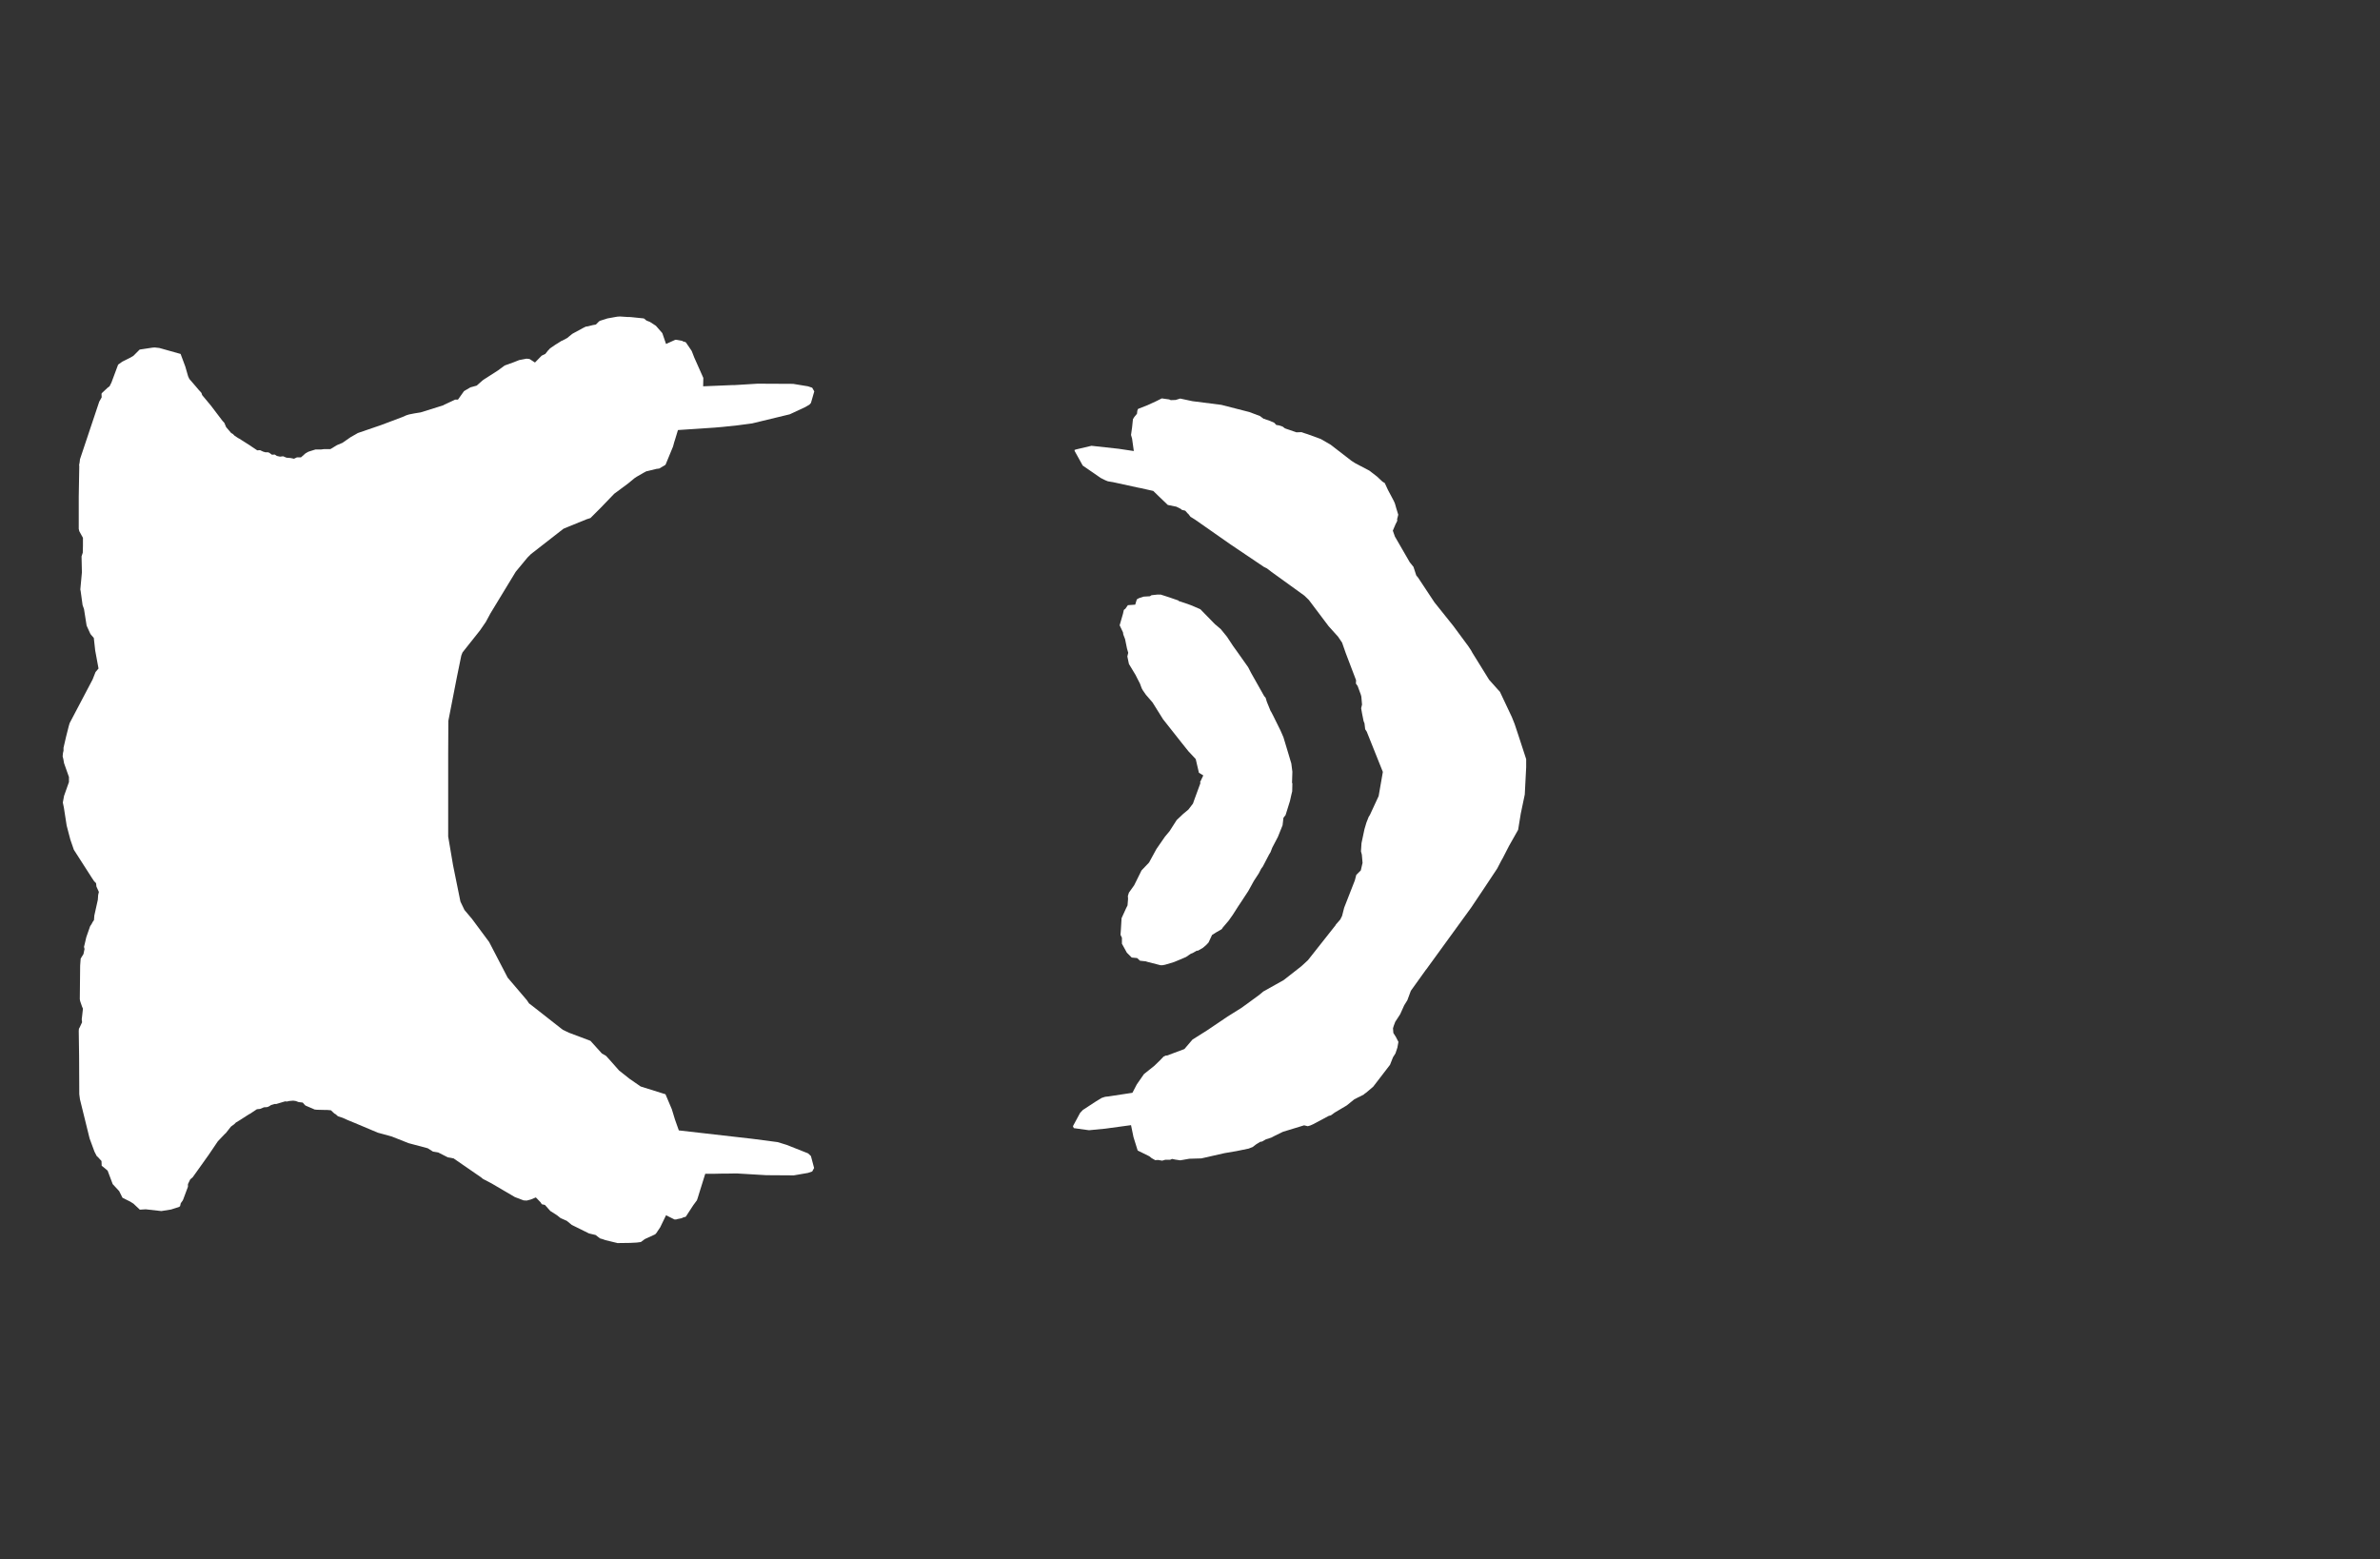 <svg width="13.6" height="8.911">
<rect width="100%" height="100%" fill="#333333" stroke="none"/>
<polygon type="contour" points="6.647,3.403 6.681,3.414 6.733,3.432 6.734,3.432 6.735,3.435 6.786,3.452 6.805,3.459 6.859,3.482 6.937,3.562 6.945,3.57 6.948,3.572 6.976,3.596 7.011,3.639 7.046,3.692 7.069,3.724 7.122,3.799 7.132,3.813 7.149,3.846 7.224,3.979 7.232,3.988 7.239,4.011 7.261,4.065 7.263,4.067 7.276,4.092 7.317,4.175 7.334,4.214 7.359,4.297 7.379,4.364 7.385,4.411 7.383,4.475 7.385,4.477 7.384,4.523 7.38,4.539 7.371,4.579 7.346,4.659 7.334,4.674 7.329,4.717 7.302,4.784 7.27,4.845 7.26,4.871 7.252,4.884 7.216,4.953 7.207,4.965 7.193,4.992 7.165,5.035 7.133,5.093 7.108,5.131 7.095,5.151 7.075,5.181 7.045,5.228 7.021,5.262 6.987,5.302 6.984,5.307 6.981,5.311 6.948,5.33 6.926,5.344 6.906,5.387 6.893,5.401 6.873,5.418 6.845,5.434 6.838,5.434 6.816,5.447 6.805,5.451 6.777,5.47 6.742,5.485 6.708,5.499 6.658,5.514 6.642,5.517 6.632,5.517 6.554,5.497 6.549,5.495 6.514,5.491 6.51,5.487 6.498,5.476 6.467,5.473 6.439,5.445 6.411,5.394 6.411,5.36 6.403,5.343 6.405,5.314 6.409,5.248 6.435,5.191 6.443,5.175 6.446,5.138 6.445,5.121 6.451,5.102 6.481,5.06 6.523,4.975 6.566,4.93 6.608,4.853 6.657,4.782 6.683,4.751 6.724,4.687 6.761,4.652 6.791,4.627 6.817,4.593 6.824,4.573 6.861,4.472 6.857,4.474 6.857,4.473 6.857,4.472 6.876,4.432 6.851,4.417 6.834,4.344 6.834,4.344 6.833,4.339 6.791,4.294 6.755,4.249 6.646,4.111 6.586,4.015 6.548,3.971 6.53,3.945 6.524,3.934 6.514,3.907 6.497,3.874 6.489,3.858 6.451,3.795 6.442,3.752 6.447,3.731 6.44,3.707 6.429,3.653 6.419,3.627 6.417,3.614 6.398,3.574 6.417,3.508 6.422,3.486 6.431,3.479 6.445,3.459 6.487,3.456 6.496,3.426 6.508,3.419 6.536,3.41 6.571,3.408 6.58,3.402 6.608,3.399 6.62,3.398 6.624,3.399 6.631,3.398" style="fill: white" /><polygon type="contour" points="6.652,2.279 6.681,2.283 6.69,2.287 6.718,2.286 6.744,2.278 6.814,2.293 6.979,2.314 7.139,2.355 7.2,2.378 7.221,2.394 7.226,2.394 7.229,2.396 7.25,2.403 7.281,2.416 7.293,2.429 7.307,2.431 7.329,2.438 7.342,2.448 7.35,2.451 7.408,2.471 7.437,2.47 7.457,2.477 7.47,2.481 7.547,2.509 7.604,2.542 7.723,2.634 7.745,2.648 7.825,2.69 7.869,2.724 7.885,2.739 7.9,2.753 7.913,2.761 7.931,2.8 7.965,2.864 7.971,2.878 7.979,2.906 7.983,2.919 7.99,2.942 7.983,2.97 7.985,2.975 7.977,2.992 7.976,2.993 7.959,3.033 7.971,3.067 8.056,3.214 8.077,3.24 8.093,3.289 8.103,3.301 8.197,3.443 8.305,3.578 8.39,3.693 8.406,3.717 8.413,3.73 8.509,3.885 8.559,3.941 8.571,3.954 8.639,4.098 8.655,4.138 8.674,4.195 8.721,4.339 8.721,4.385 8.713,4.541 8.69,4.651 8.675,4.743 8.623,4.835 8.587,4.905 8.579,4.919 8.555,4.965 8.476,5.084 8.407,5.187 8.37,5.238 8.15,5.541 8.148,5.543 8.062,5.663 8.042,5.717 8.024,5.746 8.001,5.797 7.973,5.84 7.965,5.861 7.96,5.877 7.962,5.904 7.976,5.926 7.991,5.955 7.985,5.988 7.974,6.021 7.96,6.043 7.943,6.086 7.847,6.211 7.807,6.245 7.797,6.252 7.793,6.256 7.768,6.269 7.763,6.271 7.738,6.284 7.696,6.318 7.627,6.359 7.605,6.375 7.593,6.378 7.503,6.426 7.487,6.433 7.473,6.437 7.452,6.432 7.331,6.469 7.282,6.493 7.265,6.502 7.234,6.512 7.211,6.525 7.202,6.526 7.18,6.539 7.158,6.556 7.135,6.565 7.067,6.579 6.997,6.591 6.865,6.621 6.796,6.623 6.762,6.629 6.744,6.632 6.717,6.628 6.697,6.624 6.689,6.628 6.684,6.629 6.658,6.629 6.641,6.634 6.618,6.63 6.601,6.631 6.58,6.619 6.568,6.609 6.501,6.576 6.477,6.499 6.463,6.431 6.316,6.451 6.223,6.46 6.136,6.448 6.131,6.437 6.172,6.361 6.188,6.344 6.263,6.295 6.296,6.275 6.303,6.273 6.311,6.27 6.321,6.268 6.323,6.268 6.333,6.267 6.346,6.265 6.471,6.246 6.496,6.198 6.537,6.139 6.596,6.092 6.629,6.06 6.649,6.039 6.662,6.033 6.669,6.033 6.768,5.996 6.814,5.942 6.898,5.889 7.015,5.81 7.095,5.76 7.195,5.687 7.219,5.667 7.335,5.602 7.436,5.523 7.474,5.488 7.632,5.288 7.633,5.285 7.66,5.254 7.66,5.253 7.669,5.235 7.681,5.188 7.742,5.032 7.75,5.001 7.776,4.975 7.786,4.932 7.782,4.885 7.777,4.866 7.78,4.819 7.797,4.739 7.808,4.702 7.821,4.669 7.828,4.658 7.878,4.55 7.902,4.412 7.81,4.182 7.801,4.168 7.797,4.134 7.792,4.122 7.783,4.077 7.778,4.048 7.783,4.027 7.779,3.981 7.776,3.97 7.758,3.921 7.748,3.907 7.749,3.888 7.69,3.733 7.669,3.673 7.646,3.639 7.592,3.579 7.479,3.429 7.453,3.404 7.266,3.269 7.24,3.249 7.228,3.243 7.222,3.24 7.032,3.112 6.829,2.97 6.803,2.954 6.79,2.937 6.788,2.936 6.773,2.919 6.753,2.914 6.748,2.909 6.722,2.896 6.673,2.886 6.623,2.838 6.59,2.806 6.563,2.8 6.519,2.79 6.503,2.787 6.361,2.756 6.331,2.751 6.316,2.745 6.29,2.732 6.187,2.661 6.141,2.578 6.14,2.572 6.148,2.569 6.237,2.548 6.392,2.565 6.479,2.578 6.469,2.507 6.463,2.486 6.469,2.443 6.474,2.396 6.482,2.383 6.497,2.365 6.499,2.348 6.502,2.339 6.504,2.337 6.511,2.334 6.557,2.316 6.607,2.293 6.639,2.277" style="fill: white" /><polygon type="contour" points="3.589,1.812 3.594,1.812 3.599,1.812 3.611,1.813 3.679,1.82 3.694,1.832 3.714,1.84 3.748,1.862 3.783,1.902 3.785,1.905 3.806,1.966 3.859,1.942 3.865,1.942 3.87,1.943 3.898,1.948 3.902,1.951 3.916,1.955 3.919,1.957 3.92,1.958 3.95,2.002 3.953,2.007 3.967,2.043 4.019,2.16 4.018,2.208 4.186,2.201 4.191,2.201 4.196,2.201 4.198,2.201 4.329,2.193 4.532,2.194 4.617,2.208 4.641,2.216 4.653,2.237 4.634,2.303 4.625,2.313 4.601,2.327 4.513,2.368 4.298,2.42 4.215,2.431 4.13,2.44 4.084,2.444 3.874,2.458 3.857,2.514 3.853,2.526 3.846,2.552 3.804,2.654 3.802,2.657 3.801,2.658 3.767,2.678 3.751,2.68 3.693,2.694 3.678,2.702 3.638,2.725 3.626,2.733 3.587,2.765 3.51,2.822 3.431,2.904 3.374,2.961 3.352,2.968 3.249,3.01 3.22,3.022 3.034,3.167 3.014,3.187 2.947,3.268 2.803,3.505 2.776,3.555 2.767,3.568 2.743,3.603 2.643,3.729 2.636,3.747 2.611,3.869 2.562,4.12 2.561,4.314 2.561,4.781 2.589,4.946 2.631,5.153 2.654,5.201 2.697,5.252 2.795,5.384 2.901,5.588 3.011,5.717 3.023,5.735 3.044,5.751 3.216,5.886 3.252,5.903 3.374,5.949 3.439,6.021 3.463,6.035 3.484,6.058 3.537,6.118 3.596,6.165 3.661,6.21 3.795,6.252 3.802,6.254 3.803,6.255 3.839,6.34 3.857,6.399 3.879,6.461 4.299,6.509 4.444,6.528 4.496,6.544 4.617,6.592 4.625,6.599 4.634,6.608 4.652,6.676 4.641,6.696 4.617,6.704 4.536,6.718 4.379,6.717 4.21,6.707 4.208,6.707 4.205,6.707 4.148,6.708 4.122,6.708 4.078,6.709 4.03,6.709 4,6.805 3.987,6.847 3.984,6.856 3.982,6.861 3.962,6.888 3.919,6.954 3.917,6.955 3.905,6.958 3.895,6.963 3.87,6.968 3.864,6.97 3.854,6.97 3.806,6.946 3.772,7.016 3.757,7.038 3.752,7.046 3.744,7.055 3.685,7.082 3.662,7.099 3.639,7.102 3.601,7.104 3.528,7.105 3.525,7.104 3.504,7.099 3.459,7.088 3.445,7.083 3.428,7.078 3.404,7.059 3.366,7.05 3.279,7.007 3.273,7.004 3.267,7.001 3.239,6.978 3.203,6.962 3.183,6.946 3.147,6.923 3.145,6.922 3.114,6.887 3.096,6.883 3.089,6.872 3.062,6.844 3.033,6.856 3.01,6.862 2.992,6.861 2.942,6.842 2.809,6.764 2.765,6.741 2.763,6.74 2.758,6.737 2.75,6.73 2.592,6.621 2.559,6.615 2.504,6.587 2.474,6.582 2.444,6.563 2.335,6.534 2.239,6.496 2.159,6.474 2.026,6.418 1.987,6.402 1.958,6.389 1.931,6.38 1.916,6.367 1.911,6.365 1.891,6.346 1.868,6.344 1.852,6.344 1.811,6.343 1.802,6.342 1.799,6.342 1.748,6.32 1.743,6.317 1.73,6.302 1.706,6.299 1.69,6.293 1.675,6.291 1.652,6.293 1.64,6.296 1.629,6.295 1.579,6.31 1.569,6.31 1.549,6.316 1.54,6.322 1.532,6.326 1.525,6.328 1.508,6.329 1.487,6.338 1.468,6.34 1.43,6.365 1.429,6.366 1.424,6.368 1.368,6.404 1.348,6.416 1.338,6.426 1.32,6.439 1.29,6.477 1.289,6.478 1.287,6.479 1.245,6.523 1.193,6.6 1.101,6.729 1.087,6.741 1.074,6.768 1.074,6.783 1.046,6.858 1.045,6.859 1.044,6.862 1.033,6.877 1.029,6.894 1.024,6.898 0.978,6.913 0.922,6.922 0.833,6.912 0.799,6.914 0.763,6.88 0.744,6.868 0.7,6.846 0.681,6.808 0.644,6.768 0.615,6.691 0.601,6.679 0.581,6.663 0.581,6.661 0.58,6.636 0.559,6.613 0.553,6.608 0.54,6.583 0.512,6.507 0.457,6.284 0.453,6.254 0.453,6.248 0.452,6.035 0.45,5.893 0.451,5.88 0.455,5.873 0.469,5.843 0.467,5.826 0.469,5.81 0.474,5.765 0.469,5.754 0.458,5.722 0.456,5.711 0.458,5.519 0.461,5.479 0.477,5.453 0.483,5.424 0.48,5.412 0.484,5.396 0.493,5.357 0.515,5.294 0.523,5.282 0.53,5.269 0.537,5.259 0.539,5.233 0.559,5.143 0.561,5.115 0.565,5.098 0.551,5.067 0.549,5.048 0.538,5.037 0.524,5.016 0.422,4.857 0.402,4.799 0.381,4.719 0.365,4.616 0.359,4.587 0.366,4.549 0.394,4.47 0.394,4.441 0.366,4.362 0.362,4.339 0.358,4.323 0.36,4.303 0.363,4.291 0.363,4.274 0.378,4.209 0.393,4.15 0.398,4.133 0.529,3.884 0.546,3.841 0.563,3.821 0.544,3.718 0.536,3.646 0.52,3.628 0.516,3.622 0.495,3.576 0.48,3.481 0.472,3.459 0.461,3.379 0.459,3.369 0.468,3.272 0.466,3.18 0.473,3.159 0.474,3.119 0.474,3.074 0.459,3.047 0.453,3.036 0.45,3.023 0.45,2.837 0.453,2.664 0.452,2.658 0.455,2.643 0.457,2.625 0.567,2.296 0.581,2.271 0.58,2.251 0.581,2.249 0.583,2.246 0.615,2.216 0.626,2.208 0.637,2.186 0.675,2.084 0.699,2.067 0.745,2.044 0.762,2.034 0.798,1.998 0.871,1.987 0.884,1.986 0.911,1.989 1.032,2.023 1.057,2.09 1.057,2.091 1.058,2.092 1.075,2.151 1.082,2.166 1.12,2.21 1.136,2.229 1.149,2.243 1.152,2.248 1.155,2.258 1.205,2.318 1.271,2.405 1.282,2.417 1.292,2.441 1.321,2.475 1.33,2.48 1.34,2.49 1.361,2.504 1.367,2.507 1.43,2.547 1.437,2.552 1.47,2.574 1.486,2.573 1.503,2.581 1.516,2.585 1.531,2.585 1.539,2.588 1.554,2.599 1.57,2.598 1.582,2.606 1.6,2.61 1.618,2.608 1.637,2.616 1.661,2.618 1.68,2.622 1.697,2.614 1.72,2.614 1.746,2.591 1.762,2.582 1.768,2.58 1.771,2.579 1.803,2.569 1.807,2.569 1.835,2.569 1.851,2.567 1.888,2.567 1.926,2.544 1.957,2.531 2.003,2.499 2.045,2.475 2.179,2.429 2.301,2.383 2.321,2.374 2.337,2.369 2.367,2.363 2.404,2.357 2.532,2.317 2.537,2.314 2.601,2.284 2.617,2.284 2.649,2.239 2.651,2.236 2.654,2.234 2.688,2.214 2.724,2.204 2.758,2.174 2.765,2.169 2.846,2.117 2.884,2.089 2.934,2.071 2.967,2.058 3.009,2.05 3.026,2.052 3.057,2.072 3.095,2.033 3.116,2.023 3.131,2.004 3.139,1.996 3.14,1.994 3.149,1.987 3.174,1.97 3.203,1.952 3.207,1.949 3.211,1.948 3.241,1.932 3.269,1.909 3.274,1.906 3.333,1.874 3.347,1.867 3.36,1.865 3.388,1.858 3.405,1.855 3.421,1.839 3.427,1.834 3.471,1.82 3.527,1.81 3.543,1.809" style="fill: white" />
</svg>
